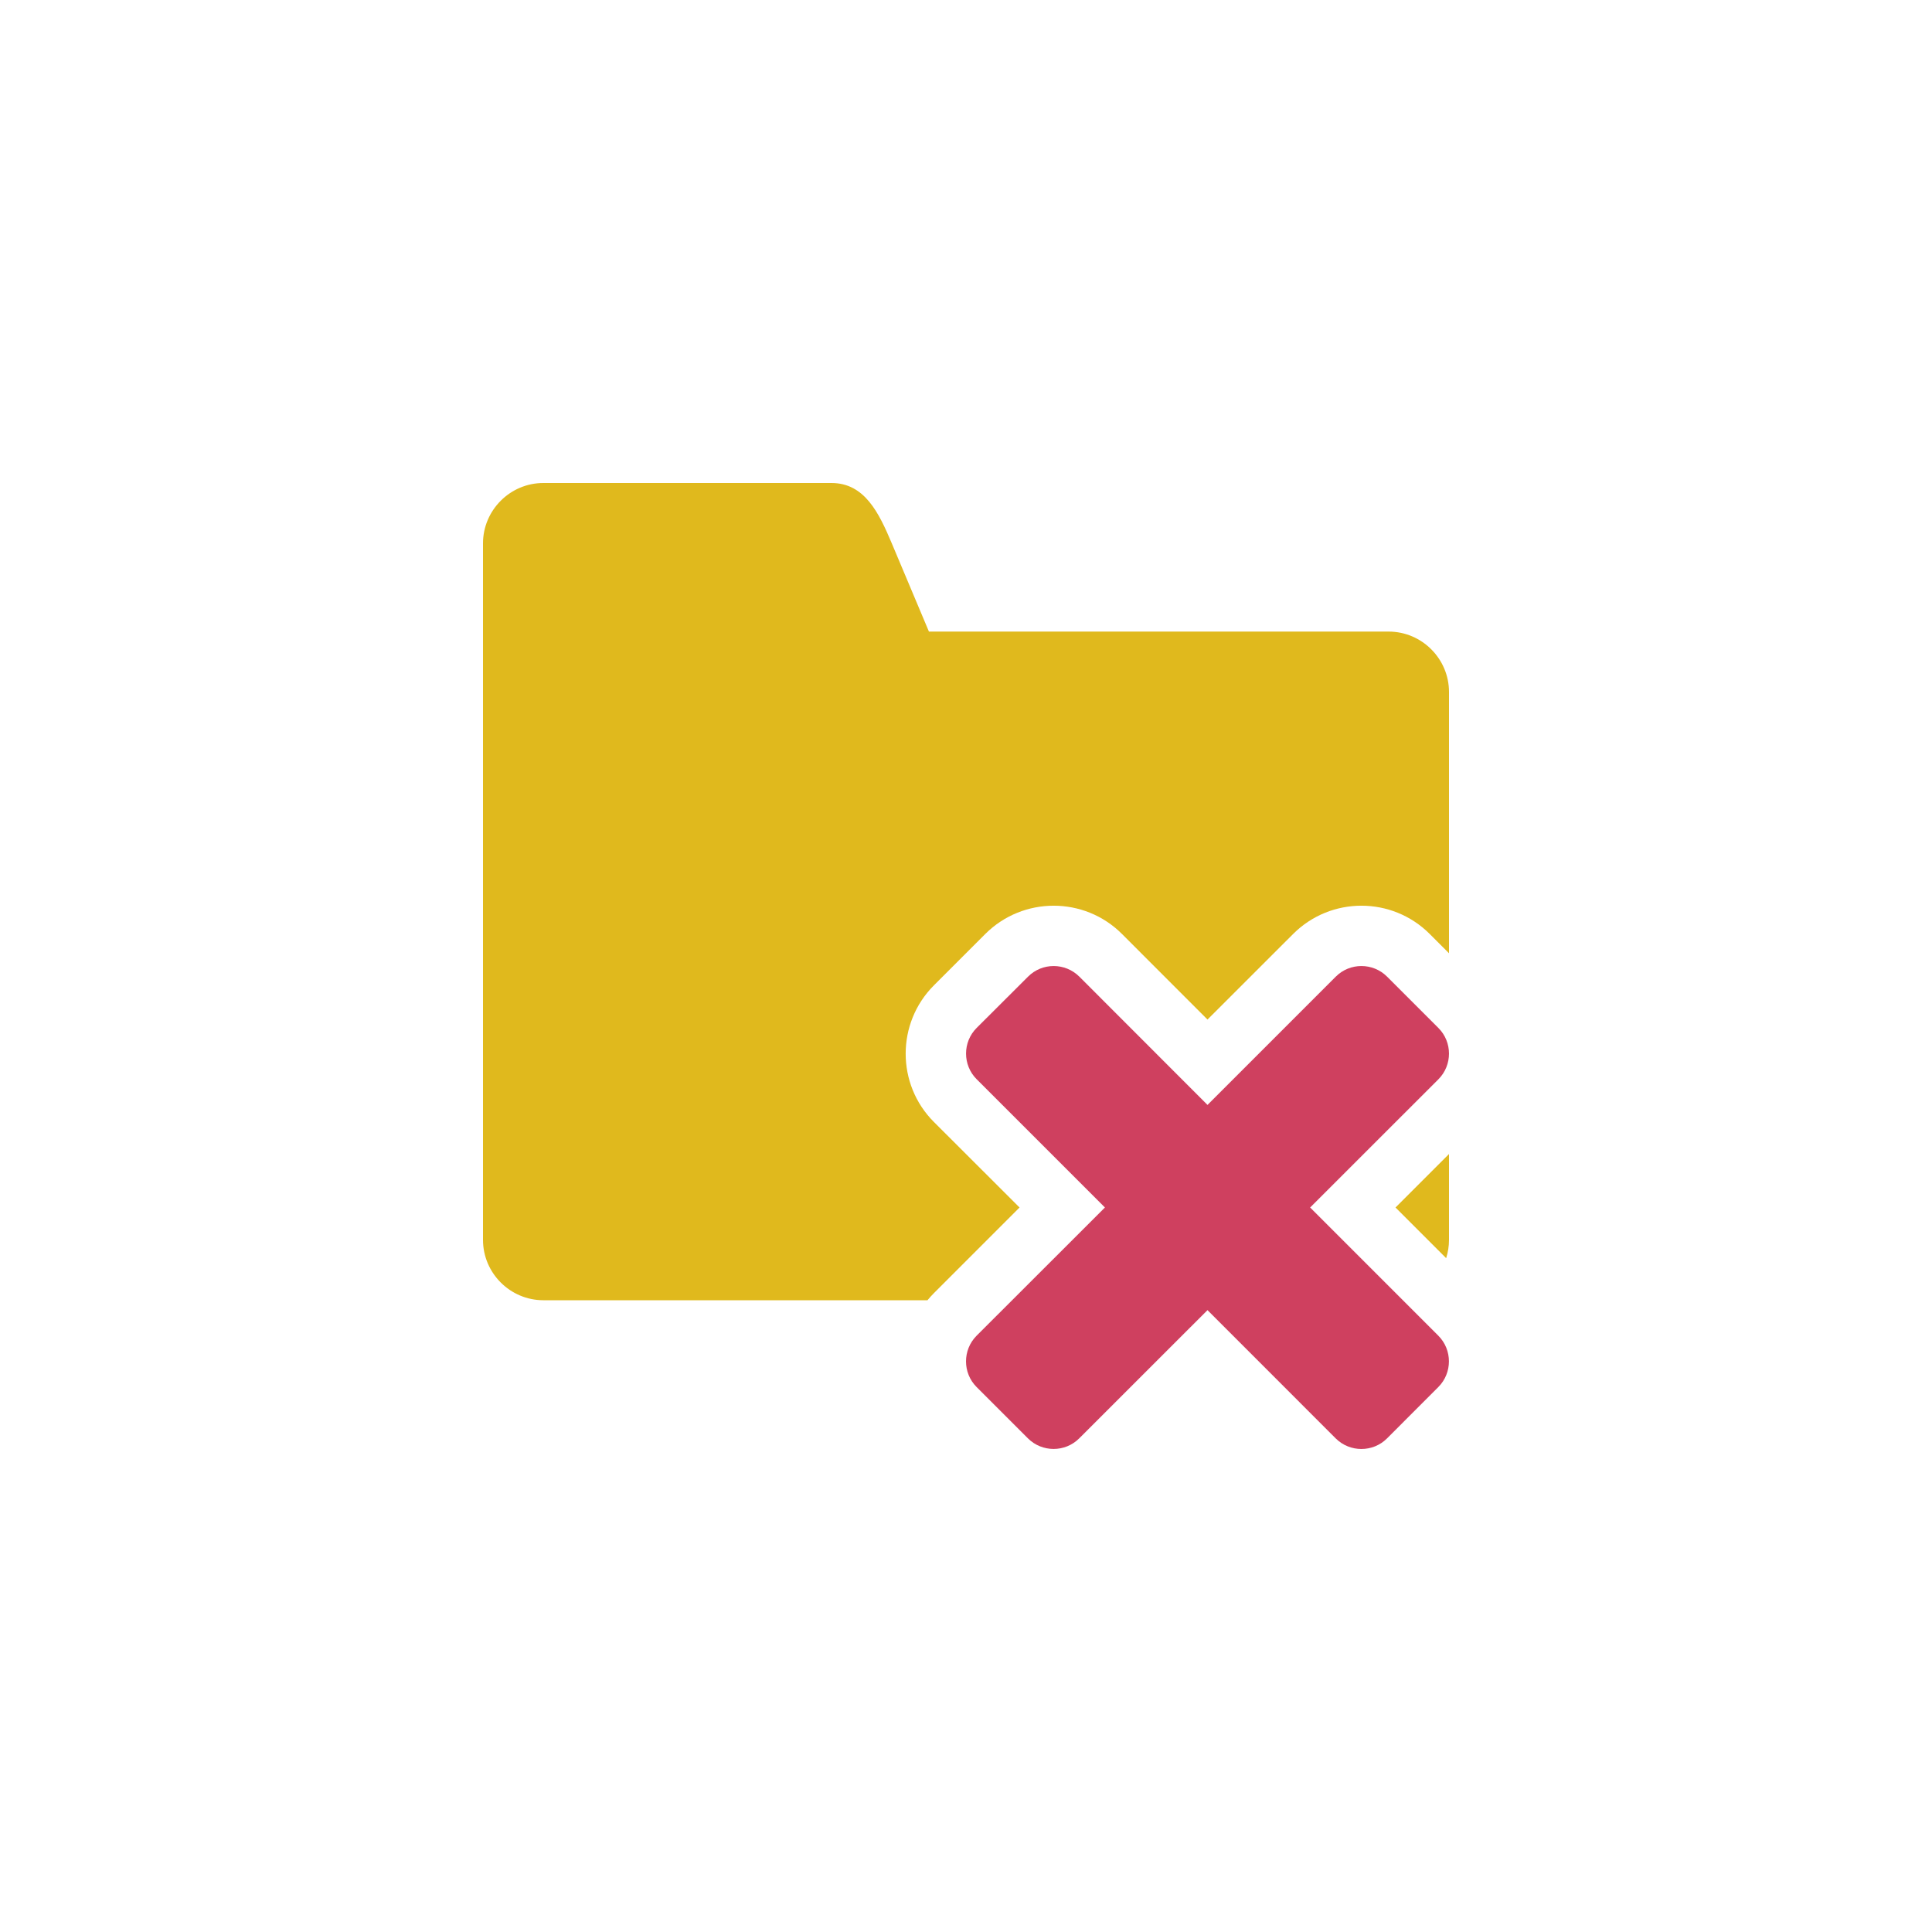 <?xml version="1.0" encoding="utf-8"?>
<!-- Generator: Adobe Illustrator 16.0.0, SVG Export Plug-In . SVG Version: 6.00 Build 0)  -->
<!DOCTYPE svg PUBLIC "-//W3C//DTD SVG 1.1//EN" "http://www.w3.org/Graphics/SVG/1.1/DTD/svg11.dtd">
<svg version="1.1" xmlns="http://www.w3.org/2000/svg" xmlns:xlink="http://www.w3.org/1999/xlink" x="0px" y="0px" width="32px"
	 height="32px" viewBox="0 0 32 32" enable-background="new 0 0 32 32" xml:space="preserve">
<g id="_x30_1">
</g>
<g id="_x30_2">
	<g>
		<path fill-rule="evenodd" clip-rule="evenodd" fill="#E0B91D" d="M9,8c1.795,0,2.976,0,4.771,0c0.55,0,0.786,0.493,1,1
			l0.615,1.461H23c0.551,0,1,0.451,1,1v4.328l-0.319-0.319c-0.624-0.625-1.639-0.625-2.263,0L20,16.887l-1.417-1.418
			c-0.624-0.624-1.639-0.623-2.263,0l-0.851,0.851c-0.624,0.624-0.624,1.64-0.001,2.263L16.887,20l-1.418,1.418
			c-0.038,0.038-0.073,0.077-0.107,0.118H9c-0.55,0-1-0.45-1-1V9C8,8.45,8.45,8,9,8L9,8z M24,19.114L23.114,20l0.839,0.839
			C23.983,20.743,24,20.642,24,20.536V19.114z"/>
		<path fill-rule="evenodd" clip-rule="evenodd" fill="#CF405F" d="M16.176,17.026l0.852-0.85c0.233-0.234,0.614-0.234,0.849,0
			L20,18.301l2.125-2.125c0.233-0.234,0.615-0.234,0.849,0l0.851,0.851c0.233,0.233,0.233,0.615,0,0.849L21.7,20l2.124,2.124
			c0.233,0.234,0.233,0.615,0,0.849l-0.851,0.852c-0.233,0.233-0.615,0.233-0.849,0L20,21.7l-2.125,2.124
			c-0.233,0.233-0.614,0.234-0.849,0l-0.851-0.851c-0.233-0.233-0.233-0.615,0-0.849L18.301,20l-2.125-2.125
			C15.943,17.642,15.942,17.26,16.176,17.026z"/>
	</g>
</g>
<g id="_x30_3">
</g>
<g id="_x30_4">
</g>
<g id="_x30_5">
</g>
<g id="_x30_6">
</g>
<g id="_x30_7">
</g>
</svg>

